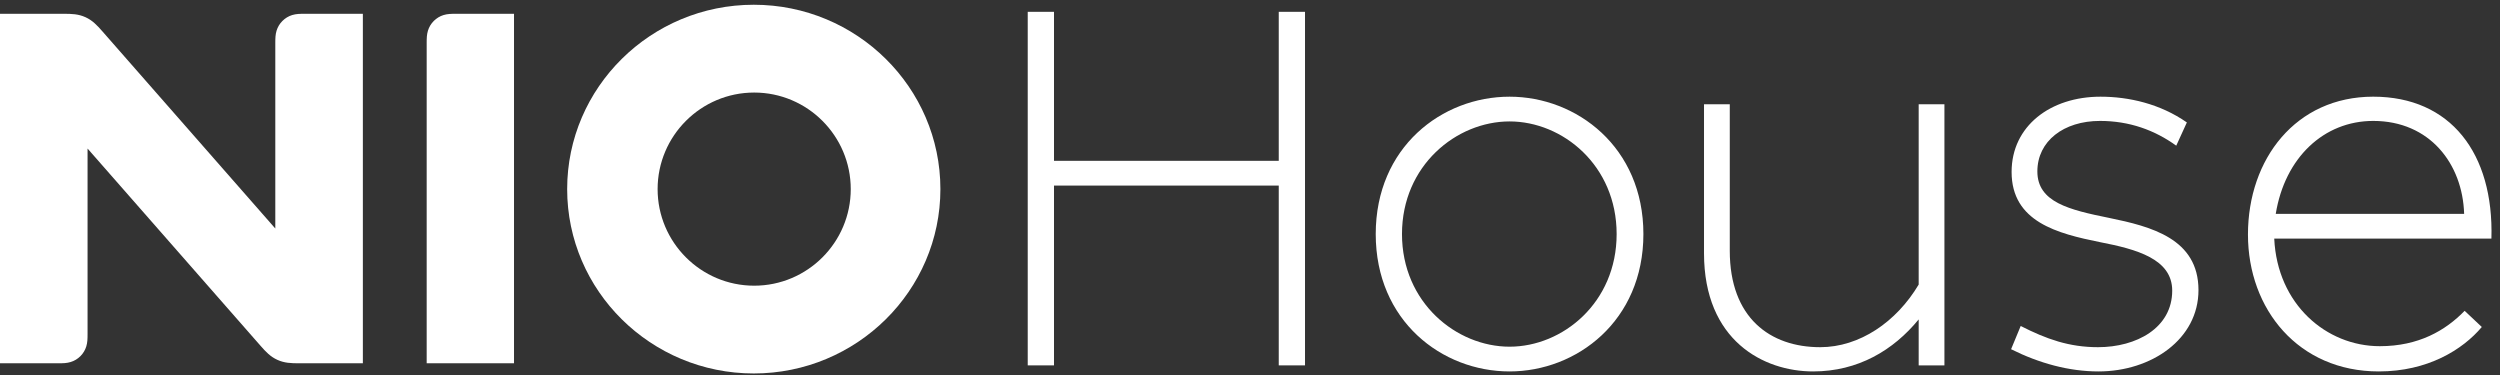 <?xml version="1.0" encoding="UTF-8"?>
<svg width="200px" height="30px" viewBox="0 0 200 30" version="1.1" xmlns="http://www.w3.org/2000/svg" xmlns:xlink="http://www.w3.org/1999/xlink">
    <rect x="0" y="0" width="200" height="30" fill="#333333" stroke="none"/>
    <!-- Generator: Sketch 60.1 (88133) - https://sketch.com -->
    <title>Page 1备份</title>
    <desc>Created with Sketch.</desc>
    <g id="Page-1" stroke="none" stroke-width="1" fill="none" fill-rule="evenodd">
        <g id="ES8-2020-Desktop" transform="translate(-1000, -4945)" fill="#FFFFFF">
            <g id="Page-1备份" transform="translate(1000, 4945)">
                <path d="M60.335,22.855 C56.075,22.855 52.609,19.389 52.609,15.129 C52.609,10.869 56.075,7.404 60.335,7.404 C64.595,7.404 68.06,10.869 68.06,15.129 C68.06,19.389 64.595,22.855 60.335,22.855 M60.302,0.38 C52.07,0.38 45.373,6.995 45.373,15.128 C45.373,23.261 52.07,29.877 60.302,29.877 C68.534,29.877 75.232,23.261 75.232,15.128 C75.232,6.995 68.534,0.38 60.302,0.38" id="Fill-1"></path>
                <path d="M41.121,1.103 L36.5,1.103 C36.091,1.103 35.802,1.108 35.488,1.203 C35.191,1.293 34.926,1.454 34.705,1.674 C34.485,1.894 34.325,2.159 34.235,2.456 C34.14,2.77 34.134,3.059 34.134,3.468 L34.134,29.063 L41.121,29.063 L41.121,1.103 Z" id="Fill-4"></path>
                <path d="M5.651,28.962 C5.948,28.873 6.213,28.712 6.434,28.492 C6.654,28.271 6.814,28.005 6.904,27.709 C6.999,27.395 7.005,27.105 7.005,26.697 L7.005,11.884 C11.618,17.143 16.23,22.402 20.842,27.662 C21.274,28.155 21.633,28.535 22.194,28.79 C22.755,29.044 23.278,29.063 23.933,29.063 L29.029,29.063 L29.029,1.103 L24.39,1.103 C23.981,1.103 23.692,1.108 23.378,1.203 C23.081,1.293 22.816,1.454 22.596,1.674 C22.375,1.894 22.215,2.159 22.125,2.456 C22.03,2.77 22.024,3.06 22.024,3.469 L22.024,18.281 C17.412,13.021 12.8,7.762 8.187,2.503 C7.755,2.011 7.396,1.629 6.835,1.375 C6.274,1.121 5.751,1.103 5.096,1.103 L0,1.103 L0,29.063 L4.638,29.063 C5.048,29.063 5.337,29.057 5.651,28.962" id="Fill-6"></path>
                <polygon id="Fill-8" points="84.32 14.846 102.3 14.846 102.3 29.23 104.401 29.23 104.401 0.946 102.3 0.946 102.3 12.866 84.32 12.866 84.32 0.946 82.218 0.946 82.218 29.23 84.32 29.23"></polygon>
                <path d="M112.159,18.725 C112.159,13.23 116.523,9.714 120.765,9.714 C125.008,9.714 129.331,13.23 129.331,18.725 C129.331,24.22 125.008,27.735 120.765,27.735 C116.523,27.735 112.159,24.22 112.159,18.725 M131.472,18.725 C131.472,11.775 126.139,7.735 120.765,7.735 C115.351,7.735 110.058,11.775 110.058,18.725 C110.058,25.674 115.351,29.715 120.765,29.715 C126.139,29.715 131.472,25.674 131.472,18.725" id="Fill-10"></path>
                <path d="M153.494,22.765 C151.716,25.755 148.766,27.775 145.615,27.775 C141.614,27.775 138.382,25.431 138.382,20.058 L138.382,8.341 L136.321,8.341 L136.321,20.26 C136.321,27.25 141.089,29.715 145.049,29.715 C148.645,29.715 151.473,28.018 153.494,25.553 L153.494,29.23 L155.554,29.23 L155.554,8.341 L153.494,8.341 L153.494,22.765 Z" id="Fill-12"></path>
                <path d="M168.726,17.432 C165.534,16.785 162.989,16.179 162.989,13.714 C162.989,11.29 165.09,9.674 167.999,9.674 C170.342,9.674 172.363,10.401 174.1,11.654 L174.949,9.795 C172.807,8.3 170.302,7.735 168.039,7.735 C164.039,7.735 160.928,10.078 160.928,13.755 C160.928,17.755 164.605,18.684 167.999,19.371 C170.908,19.937 173.777,20.704 173.777,23.25 C173.777,26.24 170.908,27.775 167.838,27.775 C165.534,27.775 163.716,27.129 161.656,26.079 L160.887,27.937 C163.15,29.068 165.534,29.715 167.878,29.715 C172.12,29.715 175.878,27.129 175.878,23.21 C175.878,19.088 172.08,18.119 168.726,17.432" id="Fill-14"></path>
                <g id="Group-18" transform="translate(179.62, 7.472)">
                    <path d="M2.44,9.636 C3.167,5.152 6.278,2.202 10.238,2.202 C14.763,2.202 17.39,5.637 17.511,9.636 L2.44,9.636 Z M10.238,0.262 C4.056,0.262 0.217,5.232 0.217,11.293 C0.217,17.273 4.258,22.243 10.682,22.243 C14.601,22.243 17.39,20.506 18.925,18.687 L17.551,17.394 C16.016,18.97 13.874,20.223 10.763,20.223 C6.481,20.223 2.561,16.869 2.319,11.616 L19.693,11.616 C19.895,4.788 16.42,0.262 10.238,0.262 L10.238,0.262 Z" id="Fill-16"></path>
                </g>
            </g>
        </g>
    </g>
</svg>